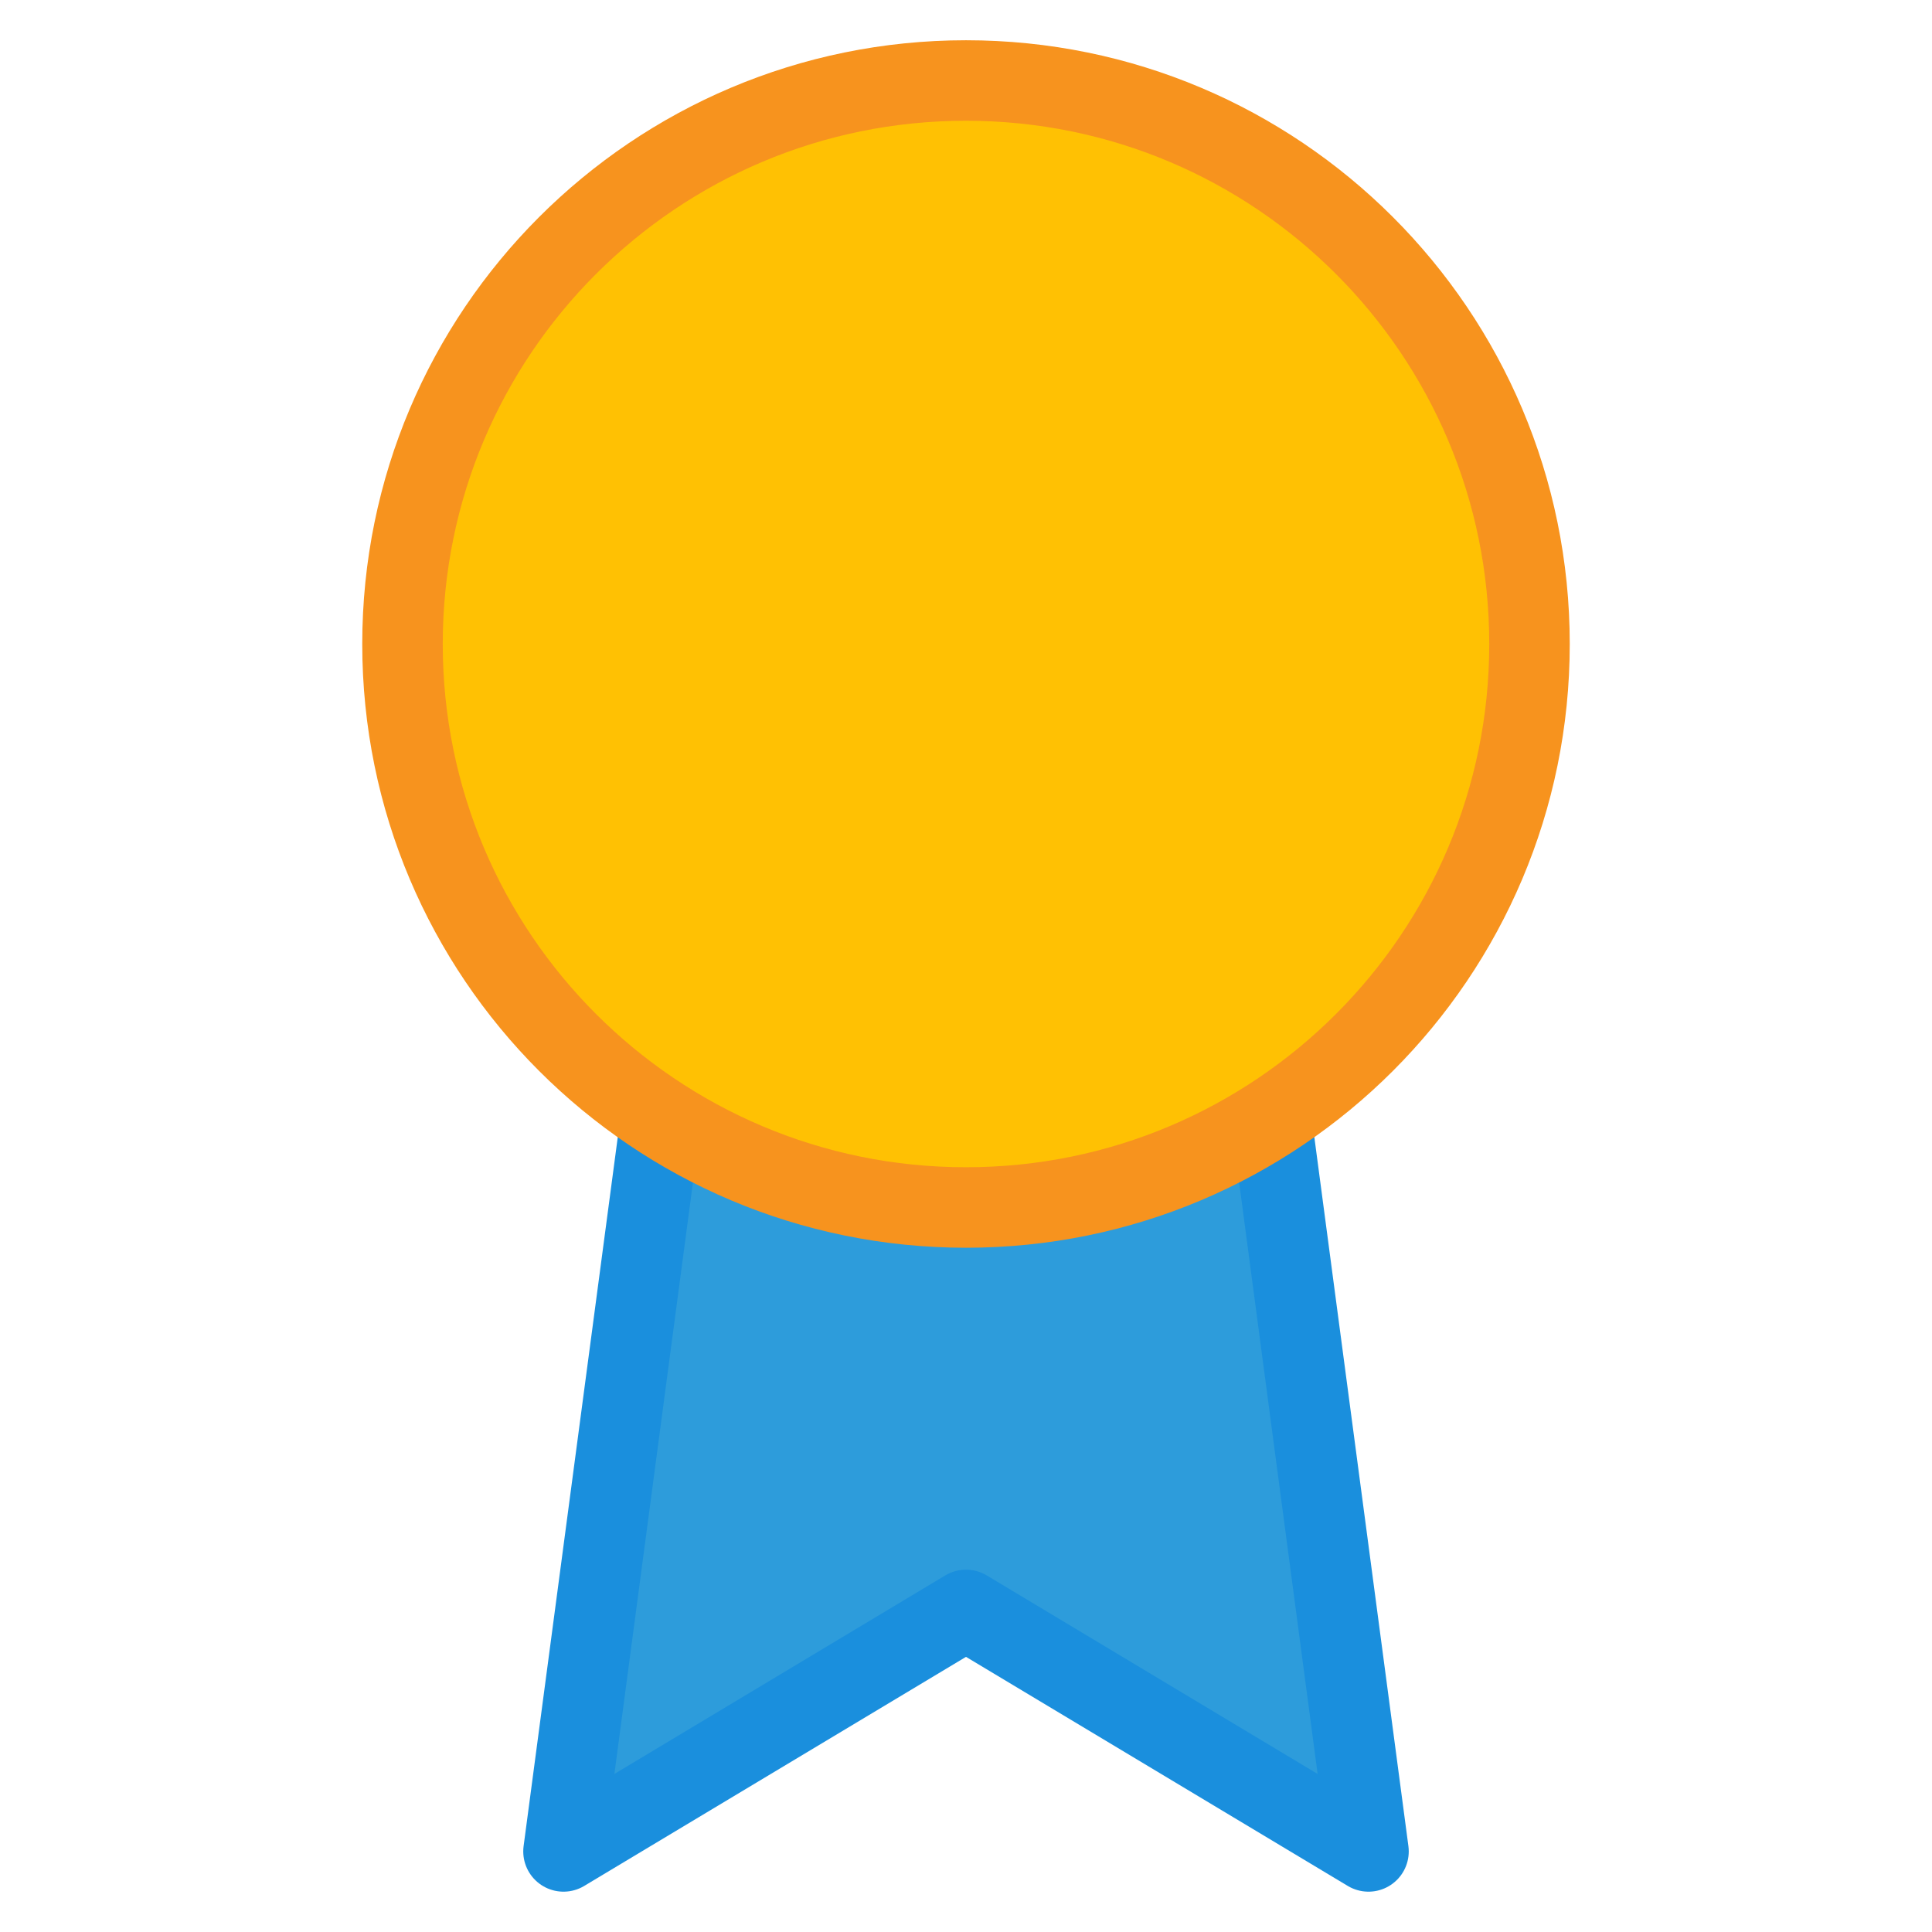 <svg width="24" height="24" viewBox="0 0 24 24" fill="none" xmlns="http://www.w3.org/2000/svg">
<path d="M8.21 13.889L7 22.999L12 19.999L17 22.999L15.79 13.879" fill="#2D9CDB"/>
<path d="M8.21 13.889L7 22.999L12 19.999L17 22.999L15.79 13.879" stroke="#1A8FDD" stroke-linecap="round" stroke-linejoin="round"/>
<path d="M12 15C15.866 15 19 11.866 19 8C19 4.134 15.866 1 12 1C8.134 1 5 4.134 5 8C5 11.866 8.134 15 12 15Z" fill="#FFC103" stroke="#F7931E" stroke-linecap="round" stroke-linejoin="round"/>
</svg>
